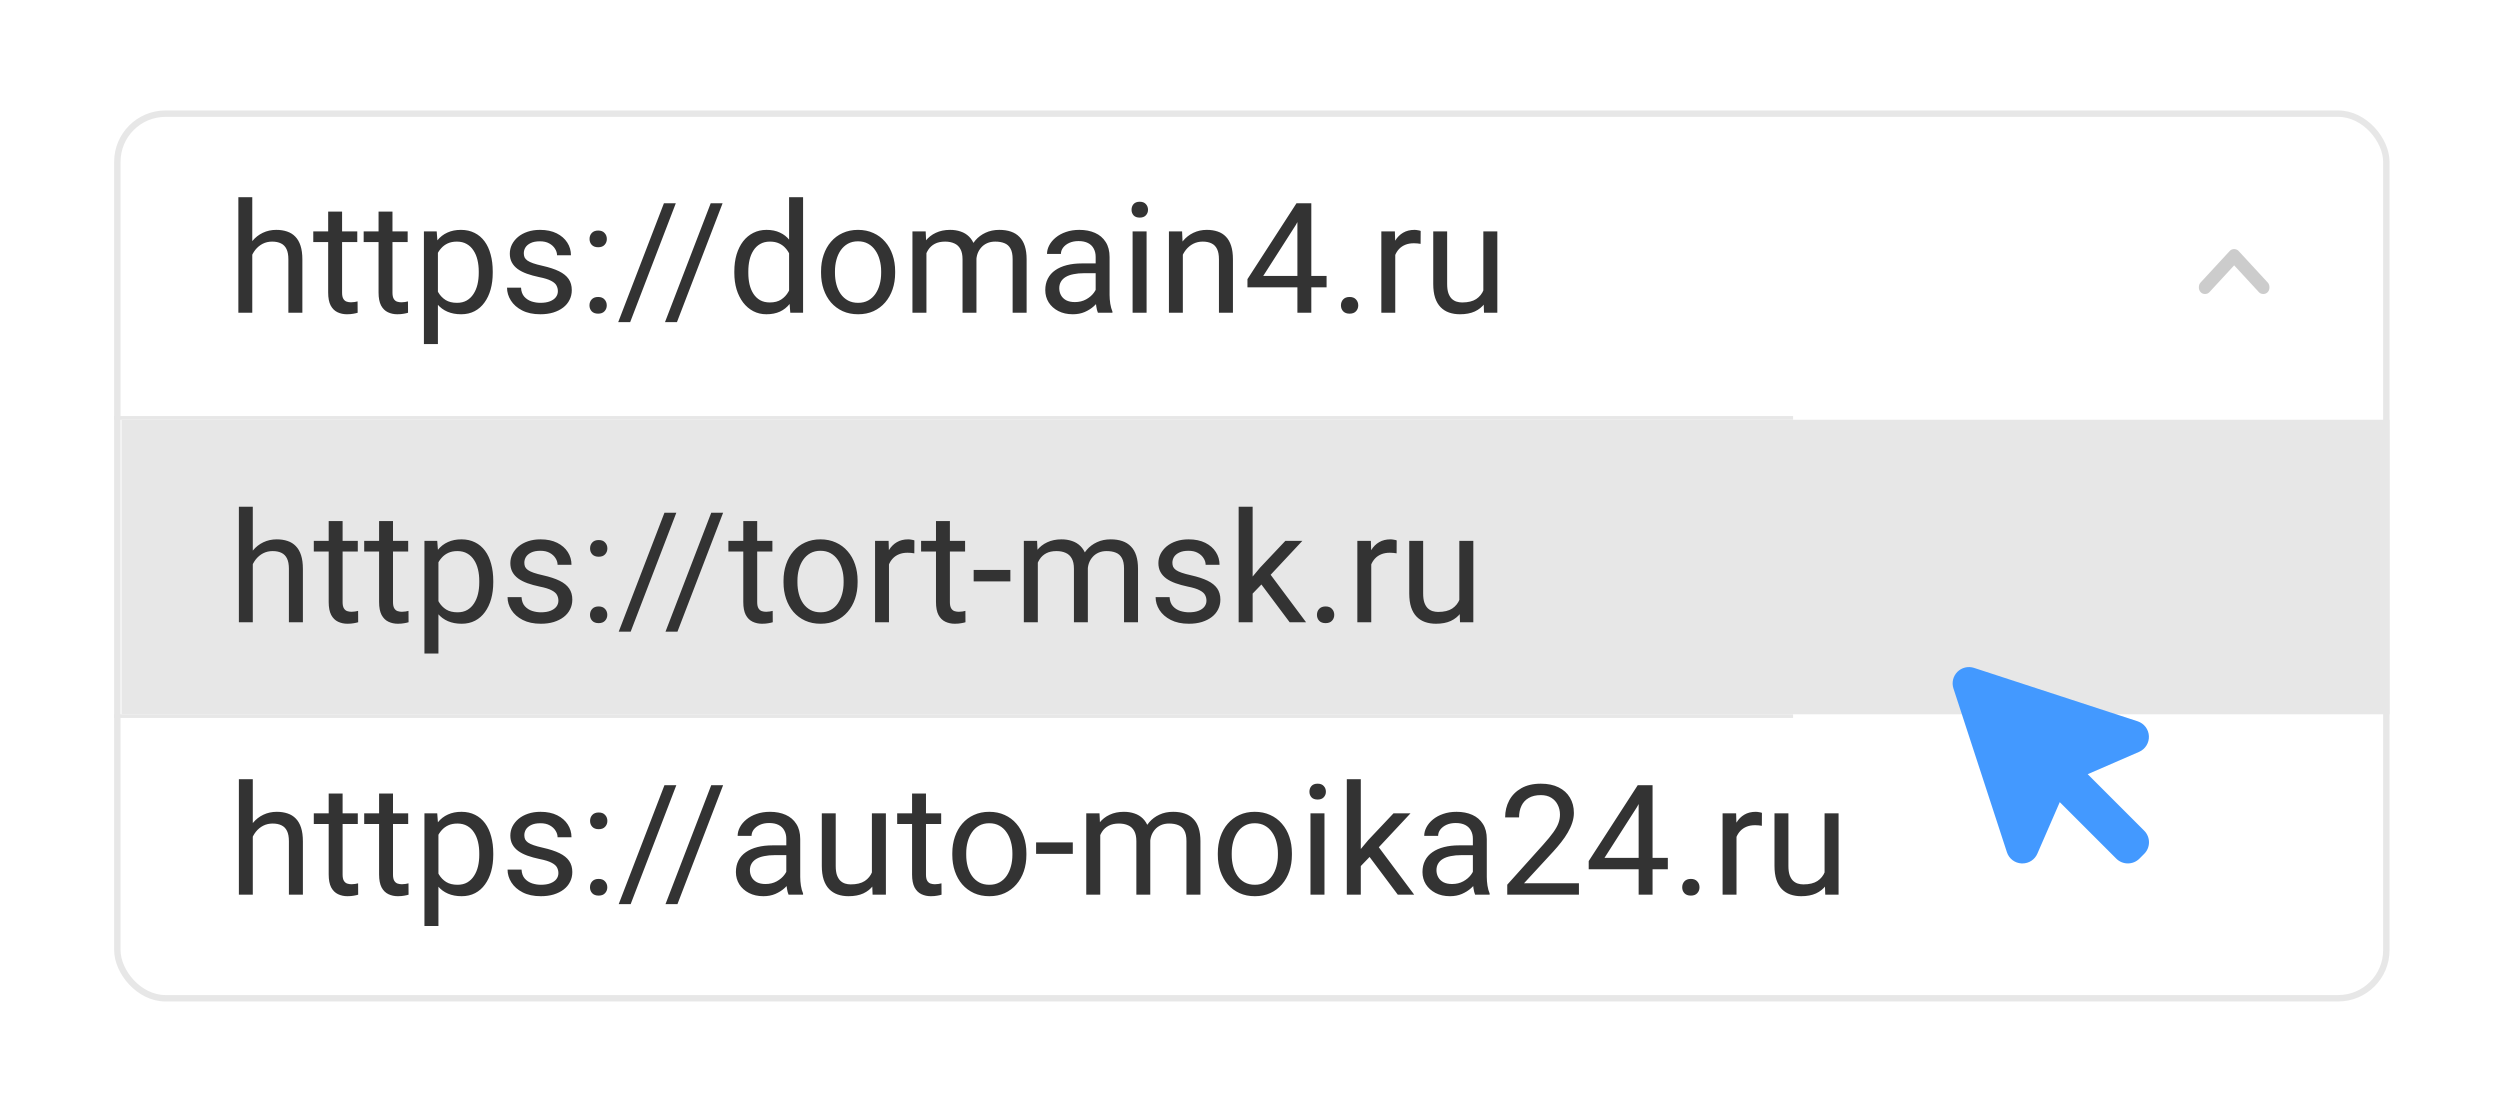 <svg width="679" height="302" viewBox="0 0 679 302" fill="none" xmlns="http://www.w3.org/2000/svg">
<rect width="679" height="302" rx="21.631" fill="white"/>
<rect width="679" height="302" rx="21.631" fill="white"/>
<rect x="31.872" y="30.872" width="616.257" height="240.257" rx="13.074" fill="white"/>
<path d="M68.517 53.567V84.946H64.738V53.567H68.517ZM67.618 73.056L66.045 72.995C66.059 71.483 66.284 70.087 66.719 68.807C67.155 67.513 67.768 66.39 68.558 65.436C69.348 64.483 70.288 63.748 71.377 63.23C72.48 62.699 73.699 62.433 75.034 62.433C76.123 62.433 77.104 62.583 77.976 62.883C78.847 63.169 79.59 63.632 80.202 64.272C80.829 64.912 81.305 65.743 81.632 66.764C81.959 67.772 82.123 69.005 82.123 70.462V84.946H78.323V70.421C78.323 69.263 78.153 68.337 77.812 67.643C77.472 66.935 76.975 66.424 76.321 66.111C75.667 65.784 74.864 65.62 73.91 65.62C72.971 65.62 72.113 65.818 71.336 66.213C70.574 66.608 69.913 67.153 69.355 67.847C68.81 68.542 68.381 69.338 68.068 70.237C67.768 71.122 67.618 72.062 67.618 73.056ZM97.035 62.842V65.743H85.085V62.842H97.035ZM89.13 57.469H92.909V79.471C92.909 80.22 93.025 80.785 93.256 81.166C93.488 81.548 93.787 81.8 94.155 81.922C94.523 82.045 94.918 82.106 95.34 82.106C95.653 82.106 95.98 82.079 96.32 82.025C96.675 81.956 96.94 81.902 97.117 81.861L97.138 84.946C96.838 85.041 96.443 85.13 95.953 85.211C95.476 85.307 94.897 85.354 94.216 85.354C93.29 85.354 92.439 85.171 91.663 84.803C90.886 84.435 90.267 83.822 89.804 82.964C89.354 82.093 89.13 80.921 89.13 79.451V57.469ZM110.723 62.842V65.743H98.772V62.842H110.723ZM102.817 57.469H106.596V79.471C106.596 80.22 106.712 80.785 106.943 81.166C107.175 81.548 107.475 81.8 107.842 81.922C108.21 82.045 108.605 82.106 109.027 82.106C109.34 82.106 109.667 82.079 110.008 82.025C110.362 81.956 110.627 81.902 110.804 81.861L110.825 84.946C110.525 85.041 110.13 85.13 109.64 85.211C109.163 85.307 108.585 85.354 107.904 85.354C106.977 85.354 106.126 85.171 105.35 84.803C104.574 84.435 103.954 83.822 103.491 82.964C103.042 82.093 102.817 80.921 102.817 79.451V57.469ZM118.935 67.091V93.444H115.135V62.842H118.608L118.935 67.091ZM133.827 73.71V74.139C133.827 75.746 133.637 77.237 133.255 78.613C132.874 79.975 132.316 81.16 131.58 82.168C130.859 83.175 129.966 83.958 128.904 84.517C127.842 85.075 126.623 85.354 125.247 85.354C123.845 85.354 122.605 85.123 121.529 84.66C120.454 84.197 119.541 83.523 118.792 82.637C118.043 81.752 117.444 80.69 116.994 79.451C116.558 78.211 116.259 76.815 116.095 75.263V72.975C116.259 71.34 116.565 69.876 117.015 68.582C117.464 67.289 118.057 66.186 118.792 65.273C119.541 64.347 120.447 63.645 121.509 63.169C122.571 62.679 123.797 62.433 125.186 62.433C126.575 62.433 127.808 62.706 128.884 63.251C129.96 63.782 130.865 64.544 131.601 65.539C132.336 66.533 132.888 67.725 133.255 69.114C133.637 70.489 133.827 72.021 133.827 73.71ZM130.028 74.139V73.71C130.028 72.607 129.912 71.572 129.68 70.605C129.449 69.624 129.088 68.766 128.598 68.031C128.121 67.282 127.508 66.696 126.759 66.274C126.01 65.838 125.118 65.62 124.083 65.62C123.13 65.62 122.299 65.784 121.591 66.111C120.896 66.438 120.304 66.88 119.813 67.439C119.323 67.983 118.921 68.61 118.608 69.318C118.309 70.013 118.084 70.734 117.934 71.483V76.774C118.206 77.728 118.588 78.626 119.078 79.471C119.568 80.302 120.222 80.976 121.039 81.493C121.856 81.997 122.885 82.249 124.124 82.249C125.145 82.249 126.024 82.038 126.759 81.616C127.508 81.18 128.121 80.588 128.598 79.839C129.088 79.09 129.449 78.232 129.68 77.265C129.912 76.284 130.028 75.242 130.028 74.139ZM151.519 79.083C151.519 78.538 151.396 78.034 151.151 77.571C150.919 77.094 150.436 76.665 149.701 76.284C148.979 75.889 147.889 75.549 146.432 75.263C145.206 75.004 144.096 74.697 143.102 74.343C142.122 73.989 141.284 73.56 140.589 73.056C139.908 72.552 139.384 71.96 139.016 71.279C138.649 70.598 138.465 69.801 138.465 68.889C138.465 68.017 138.655 67.193 139.037 66.417C139.432 65.641 139.983 64.953 140.692 64.354C141.413 63.755 142.278 63.285 143.286 62.944C144.294 62.604 145.417 62.433 146.657 62.433C148.427 62.433 149.939 62.747 151.192 63.373C152.445 64 153.405 64.837 154.072 65.886C154.74 66.921 155.073 68.072 155.073 69.338H151.294C151.294 68.725 151.11 68.133 150.742 67.561C150.388 66.975 149.864 66.492 149.169 66.111C148.488 65.729 147.651 65.539 146.657 65.539C145.608 65.539 144.757 65.702 144.103 66.029C143.463 66.342 142.993 66.744 142.694 67.234C142.408 67.725 142.265 68.242 142.265 68.787C142.265 69.195 142.333 69.563 142.469 69.89C142.619 70.203 142.877 70.496 143.245 70.768C143.613 71.027 144.13 71.272 144.798 71.504C145.465 71.735 146.316 71.967 147.351 72.198C149.163 72.607 150.654 73.097 151.825 73.669C152.996 74.241 153.868 74.943 154.44 75.773C155.012 76.604 155.298 77.612 155.298 78.797C155.298 79.764 155.094 80.649 154.685 81.453C154.29 82.256 153.711 82.951 152.949 83.536C152.2 84.108 151.301 84.558 150.252 84.885C149.217 85.198 148.053 85.354 146.759 85.354C144.811 85.354 143.163 85.007 141.815 84.312C140.467 83.618 139.445 82.719 138.751 81.616C138.056 80.513 137.709 79.348 137.709 78.123H141.509C141.563 79.158 141.863 79.982 142.408 80.594C142.952 81.194 143.62 81.623 144.41 81.882C145.199 82.127 145.983 82.249 146.759 82.249C147.794 82.249 148.659 82.113 149.353 81.841C150.061 81.568 150.599 81.194 150.967 80.717C151.335 80.24 151.519 79.696 151.519 79.083ZM160.099 82.944C160.099 82.304 160.296 81.766 160.691 81.33C161.1 80.88 161.685 80.656 162.448 80.656C163.211 80.656 163.789 80.88 164.184 81.33C164.593 81.766 164.797 82.304 164.797 82.944C164.797 83.57 164.593 84.101 164.184 84.537C163.789 84.973 163.211 85.191 162.448 85.191C161.685 85.191 161.1 84.973 160.691 84.537C160.296 84.101 160.099 83.57 160.099 82.944ZM160.119 64.905C160.119 64.265 160.317 63.727 160.712 63.291C161.12 62.842 161.706 62.617 162.468 62.617C163.231 62.617 163.81 62.842 164.205 63.291C164.613 63.727 164.818 64.265 164.818 64.905C164.818 65.532 164.613 66.063 164.205 66.499C163.81 66.935 163.231 67.153 162.468 67.153C161.706 67.153 161.12 66.935 160.712 66.499C160.317 66.063 160.119 65.532 160.119 64.905ZM183.551 55.202L171.151 87.499H167.902L180.323 55.202H183.551ZM196.257 55.202L183.857 87.499H180.609L193.03 55.202H196.257ZM214.316 80.656V53.567H218.116V84.946H214.643L214.316 80.656ZM199.444 74.139V73.71C199.444 72.021 199.649 70.489 200.057 69.114C200.479 67.725 201.072 66.533 201.834 65.539C202.611 64.544 203.53 63.782 204.592 63.251C205.668 62.706 206.867 62.433 208.188 62.433C209.577 62.433 210.789 62.679 211.824 63.169C212.873 63.645 213.758 64.347 214.48 65.273C215.215 66.186 215.794 67.289 216.216 68.582C216.638 69.876 216.931 71.34 217.095 72.975V74.854C216.945 76.475 216.652 77.932 216.216 79.226C215.794 80.52 215.215 81.623 214.48 82.535C213.758 83.448 212.873 84.149 211.824 84.639C210.775 85.116 209.55 85.354 208.147 85.354C206.853 85.354 205.668 85.075 204.592 84.517C203.53 83.958 202.611 83.175 201.834 82.168C201.072 81.16 200.479 79.975 200.057 78.613C199.649 77.237 199.444 75.746 199.444 74.139ZM203.244 73.71V74.139C203.244 75.242 203.353 76.277 203.571 77.244C203.802 78.211 204.156 79.062 204.633 79.798C205.11 80.533 205.716 81.112 206.451 81.534C207.187 81.943 208.065 82.147 209.087 82.147C210.34 82.147 211.368 81.882 212.171 81.35C212.988 80.819 213.642 80.118 214.132 79.246C214.623 78.375 215.004 77.428 215.276 76.407V71.483C215.113 70.734 214.875 70.013 214.561 69.318C214.262 68.61 213.867 67.983 213.377 67.439C212.9 66.88 212.307 66.438 211.599 66.111C210.905 65.784 210.081 65.62 209.127 65.62C208.092 65.62 207.2 65.838 206.451 66.274C205.716 66.696 205.11 67.282 204.633 68.031C204.156 68.766 203.802 69.624 203.571 70.605C203.353 71.572 203.244 72.607 203.244 73.71ZM222.998 74.139V73.669C222.998 72.076 223.23 70.598 223.693 69.236C224.156 67.861 224.823 66.669 225.695 65.661C226.567 64.64 227.622 63.85 228.861 63.291C230.101 62.719 231.49 62.433 233.029 62.433C234.582 62.433 235.977 62.719 237.217 63.291C238.47 63.85 239.532 64.64 240.404 65.661C241.289 66.669 241.963 67.861 242.426 69.236C242.889 70.598 243.121 72.076 243.121 73.669V74.139C243.121 75.733 242.889 77.21 242.426 78.572C241.963 79.934 241.289 81.126 240.404 82.147C239.532 83.155 238.477 83.945 237.237 84.517C236.012 85.075 234.622 85.354 233.07 85.354C231.517 85.354 230.121 85.075 228.882 84.517C227.643 83.945 226.58 83.155 225.695 82.147C224.823 81.126 224.156 79.934 223.693 78.572C223.23 77.21 222.998 75.733 222.998 74.139ZM226.778 73.669V74.139C226.778 75.242 226.907 76.284 227.166 77.265C227.425 78.232 227.813 79.09 228.33 79.839C228.861 80.588 229.522 81.18 230.312 81.616C231.102 82.038 232.021 82.249 233.07 82.249C234.105 82.249 235.011 82.038 235.787 81.616C236.577 81.18 237.23 80.588 237.748 79.839C238.265 79.09 238.654 78.232 238.912 77.265C239.185 76.284 239.321 75.242 239.321 74.139V73.669C239.321 72.58 239.185 71.551 238.912 70.585C238.654 69.604 238.259 68.739 237.728 67.99C237.21 67.227 236.556 66.628 235.766 66.192C234.99 65.757 234.078 65.539 233.029 65.539C231.994 65.539 231.081 65.757 230.291 66.192C229.515 66.628 228.861 67.227 228.33 67.99C227.813 68.739 227.425 69.604 227.166 70.585C226.907 71.551 226.778 72.58 226.778 73.669ZM251.619 67.234V84.946H247.819V62.842H251.415L251.619 67.234ZM250.843 73.056L249.086 72.995C249.099 71.483 249.297 70.087 249.678 68.807C250.06 67.513 250.625 66.39 251.374 65.436C252.123 64.483 253.056 63.748 254.173 63.23C255.289 62.699 256.583 62.433 258.054 62.433C259.089 62.433 260.042 62.583 260.914 62.883C261.786 63.169 262.541 63.625 263.182 64.252C263.822 64.878 264.319 65.682 264.673 66.662C265.027 67.643 265.204 68.828 265.204 70.217V84.946H261.425V70.401C261.425 69.243 261.227 68.317 260.832 67.622C260.451 66.928 259.906 66.424 259.198 66.111C258.49 65.784 257.659 65.62 256.706 65.62C255.589 65.62 254.656 65.818 253.907 66.213C253.158 66.608 252.559 67.153 252.109 67.847C251.66 68.542 251.333 69.338 251.129 70.237C250.938 71.122 250.843 72.062 250.843 73.056ZM265.163 70.973L262.63 71.749C262.644 70.537 262.841 69.372 263.222 68.256C263.617 67.139 264.183 66.145 264.918 65.273C265.667 64.401 266.586 63.714 267.676 63.21C268.765 62.692 270.012 62.433 271.414 62.433C272.599 62.433 273.648 62.59 274.56 62.903C275.486 63.217 276.263 63.7 276.889 64.354C277.529 64.994 278.013 65.818 278.34 66.826C278.666 67.833 278.83 69.032 278.83 70.421V84.946H275.03V70.38C275.03 69.141 274.833 68.181 274.438 67.5C274.056 66.805 273.512 66.322 272.803 66.049C272.109 65.763 271.278 65.62 270.311 65.62C269.48 65.62 268.745 65.763 268.105 66.049C267.465 66.335 266.927 66.73 266.491 67.234C266.055 67.725 265.722 68.29 265.49 68.93C265.272 69.57 265.163 70.251 265.163 70.973ZM297.583 81.166V69.788C297.583 68.916 297.406 68.16 297.052 67.52C296.712 66.867 296.194 66.363 295.5 66.008C294.805 65.654 293.947 65.477 292.926 65.477C291.972 65.477 291.135 65.641 290.413 65.968C289.705 66.294 289.146 66.724 288.738 67.255C288.343 67.786 288.145 68.358 288.145 68.971H284.366C284.366 68.181 284.57 67.398 284.979 66.621C285.388 65.845 285.973 65.144 286.736 64.517C287.512 63.877 288.438 63.373 289.514 63.005C290.604 62.624 291.816 62.433 293.15 62.433C294.757 62.433 296.174 62.706 297.4 63.251C298.639 63.795 299.606 64.619 300.3 65.722C301.009 66.812 301.363 68.181 301.363 69.829V80.125C301.363 80.86 301.424 81.643 301.547 82.474C301.683 83.305 301.88 84.02 302.139 84.619V84.946H298.196C298.006 84.51 297.856 83.931 297.747 83.209C297.638 82.474 297.583 81.793 297.583 81.166ZM298.237 71.545L298.278 74.2H294.458C293.382 74.2 292.422 74.289 291.577 74.466C290.733 74.629 290.025 74.881 289.453 75.222C288.881 75.562 288.445 75.991 288.145 76.509C287.846 77.013 287.696 77.605 287.696 78.286C287.696 78.981 287.853 79.614 288.166 80.186C288.479 80.758 288.949 81.214 289.575 81.555C290.215 81.882 290.999 82.045 291.925 82.045C293.082 82.045 294.104 81.8 294.989 81.309C295.874 80.819 296.576 80.22 297.093 79.512C297.624 78.804 297.91 78.116 297.951 77.448L299.565 79.267C299.47 79.839 299.211 80.472 298.789 81.166C298.366 81.861 297.801 82.528 297.093 83.168C296.399 83.795 295.568 84.319 294.601 84.742C293.647 85.15 292.572 85.354 291.373 85.354C289.875 85.354 288.561 85.062 287.43 84.476C286.314 83.89 285.442 83.107 284.816 82.127C284.203 81.132 283.896 80.022 283.896 78.797C283.896 77.612 284.128 76.57 284.591 75.671C285.054 74.759 285.721 74.003 286.593 73.404C287.464 72.791 288.513 72.328 289.739 72.014C290.965 71.701 292.333 71.545 293.845 71.545H298.237ZM311.414 62.842V84.946H307.614V62.842H311.414ZM307.328 56.979C307.328 56.366 307.512 55.849 307.879 55.426C308.261 55.004 308.819 54.793 309.555 54.793C310.276 54.793 310.828 55.004 311.209 55.426C311.604 55.849 311.802 56.366 311.802 56.979C311.802 57.565 311.604 58.069 311.209 58.491C310.828 58.899 310.276 59.104 309.555 59.104C308.819 59.104 308.261 58.899 307.879 58.491C307.512 58.069 307.328 57.565 307.328 56.979ZM321.26 67.561V84.946H317.481V62.842H321.056L321.26 67.561ZM320.361 73.056L318.788 72.995C318.802 71.483 319.027 70.087 319.462 68.807C319.898 67.513 320.511 66.39 321.301 65.436C322.091 64.483 323.031 63.748 324.12 63.23C325.223 62.699 326.442 62.433 327.777 62.433C328.866 62.433 329.847 62.583 330.719 62.883C331.59 63.169 332.333 63.632 332.945 64.272C333.572 64.912 334.049 65.743 334.375 66.764C334.702 67.772 334.866 69.005 334.866 70.462V84.946H331.066V70.421C331.066 69.263 330.896 68.337 330.555 67.643C330.215 66.935 329.718 66.424 329.064 66.111C328.41 65.784 327.607 65.62 326.653 65.62C325.714 65.62 324.856 65.818 324.079 66.213C323.317 66.608 322.656 67.153 322.098 67.847C321.553 68.542 321.124 69.338 320.811 70.237C320.511 71.122 320.361 72.062 320.361 73.056ZM360.299 74.936V78.041H338.808V75.814L352.128 55.202H355.213L351.903 61.167L343.098 74.936H360.299ZM356.152 55.202V84.946H352.373V55.202H356.152ZM364.201 82.944C364.201 82.304 364.399 81.766 364.794 81.33C365.202 80.88 365.788 80.656 366.55 80.656C367.313 80.656 367.892 80.88 368.287 81.33C368.695 81.766 368.9 82.304 368.9 82.944C368.9 83.57 368.695 84.101 368.287 84.537C367.892 84.973 367.313 85.191 366.55 85.191C365.788 85.191 365.202 84.973 364.794 84.537C364.399 84.101 364.201 83.57 364.201 82.944ZM378.951 66.315V84.946H375.171V62.842H378.848L378.951 66.315ZM385.856 62.719L385.835 66.233C385.522 66.165 385.222 66.124 384.936 66.111C384.664 66.083 384.351 66.07 383.996 66.07C383.125 66.07 382.355 66.206 381.688 66.478C381.021 66.751 380.456 67.132 379.992 67.622C379.529 68.113 379.162 68.698 378.889 69.379C378.631 70.046 378.46 70.782 378.379 71.585L377.316 72.198C377.316 70.864 377.446 69.611 377.704 68.439C377.977 67.268 378.392 66.233 378.951 65.334C379.509 64.422 380.217 63.714 381.075 63.21C381.947 62.692 382.982 62.433 384.18 62.433C384.453 62.433 384.766 62.468 385.12 62.536C385.474 62.59 385.719 62.651 385.856 62.719ZM402.873 79.839V62.842H406.672V84.946H403.056L402.873 79.839ZM403.588 75.181L405.161 75.14C405.161 76.611 405.004 77.973 404.691 79.226C404.391 80.465 403.901 81.541 403.22 82.454C402.539 83.366 401.647 84.081 400.544 84.599C399.441 85.102 398.099 85.354 396.519 85.354C395.443 85.354 394.456 85.198 393.557 84.885C392.672 84.571 391.909 84.088 391.269 83.434C390.629 82.78 390.132 81.929 389.778 80.88C389.437 79.832 389.267 78.572 389.267 77.101V62.842H393.046V77.142C393.046 78.136 393.155 78.96 393.373 79.614C393.605 80.254 393.911 80.765 394.293 81.146C394.688 81.514 395.123 81.773 395.6 81.922C396.09 82.072 396.594 82.147 397.112 82.147C398.719 82.147 399.992 81.841 400.932 81.228C401.872 80.601 402.546 79.764 402.954 78.715C403.376 77.653 403.588 76.475 403.588 75.181Z" fill="#333333"/>
<path d="M597.682 79.339C597.367 78.997 597.209 78.563 597.209 78.035C597.209 77.507 597.367 77.072 597.682 76.731L605.593 68.161C605.765 67.975 605.951 67.843 606.152 67.766C606.353 67.689 606.568 67.65 606.797 67.648C607.026 67.648 607.249 67.695 607.464 67.788C607.68 67.881 607.859 68.005 608.001 68.161L615.912 76.731C616.227 77.072 616.385 77.507 616.385 78.035C616.385 78.563 616.227 78.997 615.912 79.339C615.596 79.68 615.195 79.851 614.708 79.851C614.221 79.851 613.819 79.68 613.504 79.339L606.797 72.073L600.09 79.339C599.774 79.68 599.373 79.851 598.886 79.851C598.399 79.851 597.997 79.68 597.682 79.339Z" fill="#CCCCCC"/>
<path d="M68.66 211.622V243H64.88V211.622H68.66ZM67.761 231.111L66.188 231.049C66.201 229.538 66.426 228.142 66.862 226.861C67.298 225.568 67.911 224.444 68.701 223.491C69.49 222.537 70.43 221.802 71.52 221.284C72.623 220.753 73.842 220.488 75.177 220.488C76.266 220.488 77.247 220.637 78.118 220.937C78.99 221.223 79.732 221.686 80.345 222.326C80.971 222.966 81.448 223.797 81.775 224.819C82.102 225.826 82.265 227.059 82.265 228.516V243H78.466V228.475C78.466 227.318 78.295 226.392 77.955 225.697C77.614 224.989 77.117 224.478 76.463 224.165C75.81 223.838 75.006 223.675 74.053 223.675C73.113 223.675 72.255 223.872 71.479 224.267C70.716 224.662 70.056 225.207 69.497 225.901C68.953 226.596 68.523 227.393 68.21 228.291C67.911 229.177 67.761 230.116 67.761 231.111ZM97.178 220.896V223.797H85.227V220.896H97.178ZM89.272 215.523H93.052V237.525C93.052 238.274 93.167 238.839 93.399 239.221C93.63 239.602 93.93 239.854 94.298 239.977C94.665 240.099 95.06 240.16 95.483 240.16C95.796 240.16 96.123 240.133 96.463 240.079C96.817 240.011 97.083 239.956 97.26 239.915L97.28 243C96.981 243.095 96.586 243.184 96.095 243.266C95.619 243.361 95.04 243.409 94.359 243.409C93.433 243.409 92.582 243.225 91.805 242.857C91.029 242.489 90.409 241.876 89.946 241.018C89.497 240.147 89.272 238.976 89.272 237.505V215.523ZM110.865 220.896V223.797H98.915V220.896H110.865ZM102.959 215.523H106.739V237.525C106.739 238.274 106.854 238.839 107.086 239.221C107.318 239.602 107.617 239.854 107.985 239.977C108.353 240.099 108.748 240.16 109.17 240.16C109.483 240.16 109.81 240.133 110.15 240.079C110.504 240.011 110.77 239.956 110.947 239.915L110.967 243C110.668 243.095 110.273 243.184 109.783 243.266C109.306 243.361 108.727 243.409 108.046 243.409C107.12 243.409 106.269 243.225 105.493 242.857C104.716 242.489 104.097 241.876 103.634 241.018C103.184 240.147 102.959 238.976 102.959 237.505V215.523ZM119.078 225.145V251.498H115.278V220.896H118.751L119.078 225.145ZM133.97 231.764V232.193C133.97 233.8 133.779 235.292 133.398 236.667C133.017 238.029 132.458 239.214 131.723 240.222C131.001 241.23 130.109 242.013 129.047 242.571C127.984 243.129 126.766 243.409 125.39 243.409C123.987 243.409 122.748 243.177 121.672 242.714C120.596 242.251 119.684 241.577 118.935 240.692C118.186 239.806 117.586 238.744 117.137 237.505C116.701 236.265 116.401 234.869 116.238 233.317V231.029C116.401 229.395 116.708 227.93 117.157 226.637C117.607 225.343 118.199 224.24 118.935 223.327C119.684 222.401 120.589 221.7 121.652 221.223C122.714 220.733 123.94 220.488 125.329 220.488C126.718 220.488 127.95 220.76 129.026 221.305C130.102 221.836 131.008 222.599 131.743 223.593C132.479 224.587 133.03 225.779 133.398 227.168C133.779 228.543 133.97 230.075 133.97 231.764ZM130.17 232.193V231.764C130.17 230.661 130.055 229.626 129.823 228.659C129.592 227.679 129.231 226.821 128.74 226.085C128.264 225.336 127.651 224.75 126.902 224.328C126.153 223.892 125.261 223.675 124.226 223.675C123.272 223.675 122.442 223.838 121.733 224.165C121.039 224.492 120.446 224.934 119.956 225.493C119.466 226.037 119.064 226.664 118.751 227.372C118.451 228.067 118.226 228.788 118.077 229.538V234.829C118.349 235.782 118.73 236.681 119.221 237.525C119.711 238.356 120.365 239.03 121.182 239.548C121.999 240.051 123.027 240.303 124.266 240.303C125.288 240.303 126.166 240.092 126.902 239.67C127.651 239.234 128.264 238.642 128.74 237.893C129.231 237.144 129.592 236.286 129.823 235.319C130.055 234.338 130.17 233.296 130.17 232.193ZM151.661 237.137C151.661 236.592 151.539 236.088 151.294 235.625C151.062 235.149 150.579 234.72 149.843 234.338C149.121 233.943 148.032 233.603 146.575 233.317C145.349 233.058 144.239 232.752 143.245 232.398C142.264 232.043 141.427 231.614 140.732 231.111C140.051 230.607 139.527 230.014 139.159 229.333C138.791 228.652 138.607 227.856 138.607 226.943C138.607 226.071 138.798 225.248 139.179 224.471C139.574 223.695 140.126 223.007 140.834 222.408C141.556 221.809 142.421 221.339 143.429 220.998C144.436 220.658 145.56 220.488 146.799 220.488C148.57 220.488 150.081 220.801 151.334 221.427C152.587 222.054 153.548 222.891 154.215 223.94C154.882 224.975 155.216 226.126 155.216 227.393H151.437C151.437 226.78 151.253 226.187 150.885 225.615C150.531 225.03 150.007 224.546 149.312 224.165C148.631 223.783 147.793 223.593 146.799 223.593C145.751 223.593 144.899 223.756 144.246 224.083C143.606 224.396 143.136 224.798 142.836 225.288C142.55 225.779 142.407 226.296 142.407 226.841C142.407 227.25 142.475 227.617 142.611 227.944C142.761 228.257 143.02 228.55 143.388 228.823C143.755 229.081 144.273 229.326 144.94 229.558C145.608 229.789 146.459 230.021 147.494 230.253C149.305 230.661 150.796 231.151 151.968 231.723C153.139 232.295 154.011 232.997 154.583 233.828C155.155 234.658 155.441 235.666 155.441 236.851C155.441 237.818 155.236 238.703 154.828 239.507C154.433 240.31 153.854 241.005 153.091 241.59C152.342 242.162 151.443 242.612 150.395 242.939C149.36 243.252 148.195 243.409 146.901 243.409C144.954 243.409 143.306 243.061 141.958 242.367C140.609 241.672 139.588 240.773 138.893 239.67C138.199 238.567 137.852 237.403 137.852 236.177H141.651C141.706 237.212 142.005 238.036 142.55 238.649C143.095 239.248 143.762 239.677 144.552 239.936C145.342 240.181 146.125 240.303 146.901 240.303C147.936 240.303 148.801 240.167 149.496 239.895C150.204 239.622 150.742 239.248 151.11 238.771C151.477 238.295 151.661 237.75 151.661 237.137ZM160.241 240.998C160.241 240.358 160.439 239.82 160.834 239.384C161.242 238.935 161.828 238.71 162.591 238.71C163.353 238.71 163.932 238.935 164.327 239.384C164.736 239.82 164.94 240.358 164.94 240.998C164.94 241.624 164.736 242.156 164.327 242.591C163.932 243.027 163.353 243.245 162.591 243.245C161.828 243.245 161.242 243.027 160.834 242.591C160.439 242.156 160.241 241.624 160.241 240.998ZM160.262 222.96C160.262 222.319 160.459 221.781 160.854 221.346C161.263 220.896 161.848 220.672 162.611 220.672C163.374 220.672 163.952 220.896 164.347 221.346C164.756 221.781 164.96 222.319 164.96 222.96C164.96 223.586 164.756 224.117 164.347 224.553C163.952 224.989 163.374 225.207 162.611 225.207C161.848 225.207 161.263 224.989 160.854 224.553C160.459 224.117 160.262 223.586 160.262 222.96ZM183.693 213.256L171.293 245.554H168.045L180.466 213.256H183.693ZM196.4 213.256L184 245.554H180.752L193.172 213.256H196.4ZM213.56 239.221V227.842C213.56 226.97 213.383 226.214 213.029 225.574C212.688 224.921 212.171 224.417 211.476 224.063C210.782 223.709 209.924 223.532 208.902 223.532C207.949 223.532 207.111 223.695 206.39 224.022C205.681 224.349 205.123 224.778 204.714 225.309C204.319 225.84 204.122 226.412 204.122 227.025H200.343C200.343 226.235 200.547 225.452 200.956 224.676C201.364 223.899 201.95 223.198 202.712 222.571C203.489 221.931 204.415 221.427 205.491 221.06C206.58 220.678 207.792 220.488 209.127 220.488C210.734 220.488 212.15 220.76 213.376 221.305C214.616 221.85 215.582 222.674 216.277 223.777C216.985 224.866 217.339 226.235 217.339 227.883V238.179C217.339 238.914 217.401 239.697 217.523 240.528C217.659 241.359 217.857 242.074 218.116 242.673V243H214.173C213.982 242.564 213.832 241.985 213.723 241.264C213.614 240.528 213.56 239.847 213.56 239.221ZM214.214 229.599L214.255 232.255H210.434C209.359 232.255 208.398 232.343 207.554 232.52C206.71 232.684 206.001 232.935 205.429 233.276C204.857 233.616 204.422 234.045 204.122 234.563C203.822 235.067 203.673 235.659 203.673 236.34C203.673 237.035 203.829 237.668 204.142 238.24C204.456 238.812 204.926 239.268 205.552 239.609C206.192 239.936 206.975 240.099 207.901 240.099C209.059 240.099 210.08 239.854 210.966 239.364C211.851 238.873 212.552 238.274 213.07 237.566C213.601 236.858 213.887 236.17 213.928 235.503L215.542 237.321C215.446 237.893 215.188 238.526 214.765 239.221C214.343 239.915 213.778 240.583 213.07 241.223C212.375 241.849 211.544 242.374 210.577 242.796C209.624 243.204 208.548 243.409 207.35 243.409C205.852 243.409 204.537 243.116 203.407 242.53C202.29 241.945 201.419 241.161 200.792 240.181C200.179 239.187 199.873 238.077 199.873 236.851C199.873 235.666 200.104 234.624 200.567 233.725C201.03 232.813 201.698 232.057 202.569 231.458C203.441 230.845 204.49 230.382 205.715 230.069C206.941 229.755 208.31 229.599 209.822 229.599H214.214ZM236.808 237.893V220.896H240.608V243H236.992L236.808 237.893ZM237.523 233.235L239.096 233.194C239.096 234.665 238.939 236.027 238.626 237.28C238.326 238.519 237.836 239.595 237.155 240.508C236.474 241.42 235.582 242.135 234.479 242.653C233.376 243.157 232.034 243.409 230.454 243.409C229.379 243.409 228.391 243.252 227.492 242.939C226.607 242.625 225.844 242.142 225.204 241.488C224.564 240.835 224.067 239.983 223.713 238.935C223.373 237.886 223.202 236.626 223.202 235.155V220.896H226.982V235.196C226.982 236.19 227.091 237.014 227.308 237.668C227.54 238.308 227.846 238.819 228.228 239.2C228.623 239.568 229.059 239.827 229.535 239.977C230.025 240.126 230.529 240.201 231.047 240.201C232.654 240.201 233.927 239.895 234.867 239.282C235.807 238.656 236.481 237.818 236.89 236.769C237.312 235.707 237.523 234.529 237.523 233.235ZM255.623 220.896V223.797H243.672V220.896H255.623ZM247.717 215.523H251.496V237.525C251.496 238.274 251.612 238.839 251.843 239.221C252.075 239.602 252.374 239.854 252.742 239.977C253.11 240.099 253.505 240.16 253.927 240.16C254.24 240.16 254.567 240.133 254.908 240.079C255.262 240.011 255.527 239.956 255.704 239.915L255.725 243C255.425 243.095 255.03 243.184 254.54 243.266C254.063 243.361 253.484 243.409 252.803 243.409C251.877 243.409 251.026 243.225 250.25 242.857C249.474 242.489 248.854 241.876 248.391 241.018C247.941 240.147 247.717 238.976 247.717 237.505V215.523ZM258.646 232.193V231.723C258.646 230.13 258.878 228.652 259.341 227.29C259.804 225.915 260.471 224.723 261.343 223.715C262.214 222.694 263.27 221.904 264.509 221.346C265.748 220.774 267.138 220.488 268.676 220.488C270.229 220.488 271.625 220.774 272.864 221.346C274.117 221.904 275.18 222.694 276.051 223.715C276.936 224.723 277.611 225.915 278.074 227.29C278.537 228.652 278.768 230.13 278.768 231.723V232.193C278.768 233.787 278.537 235.264 278.074 236.626C277.611 237.988 276.936 239.18 276.051 240.201C275.18 241.209 274.124 241.999 272.885 242.571C271.659 243.129 270.27 243.409 268.717 243.409C267.165 243.409 265.769 243.129 264.529 242.571C263.29 241.999 262.228 241.209 261.343 240.201C260.471 239.18 259.804 237.988 259.341 236.626C258.878 235.264 258.646 233.787 258.646 232.193ZM262.425 231.723V232.193C262.425 233.296 262.555 234.338 262.813 235.319C263.072 236.286 263.46 237.144 263.978 237.893C264.509 238.642 265.17 239.234 265.959 239.67C266.749 240.092 267.669 240.303 268.717 240.303C269.752 240.303 270.658 240.092 271.434 239.67C272.224 239.234 272.878 238.642 273.395 237.893C273.913 237.144 274.301 236.286 274.56 235.319C274.832 234.338 274.968 233.296 274.968 232.193V231.723C274.968 230.634 274.832 229.606 274.56 228.639C274.301 227.658 273.906 226.793 273.375 226.044C272.858 225.282 272.204 224.682 271.414 224.247C270.638 223.811 269.725 223.593 268.676 223.593C267.641 223.593 266.729 223.811 265.939 224.247C265.163 224.682 264.509 225.282 263.978 226.044C263.46 226.793 263.072 227.658 262.813 228.639C262.555 229.606 262.425 230.634 262.425 231.723ZM291.373 228.802V231.907H281.404V228.802H291.373ZM298.829 225.288V243H295.029V220.896H298.625L298.829 225.288ZM298.053 231.111L296.296 231.049C296.31 229.538 296.507 228.142 296.888 226.861C297.27 225.568 297.835 224.444 298.584 223.491C299.333 222.537 300.266 221.802 301.383 221.284C302.499 220.753 303.793 220.488 305.264 220.488C306.299 220.488 307.253 220.637 308.124 220.937C308.996 221.223 309.752 221.679 310.392 222.306C311.032 222.932 311.529 223.736 311.883 224.716C312.237 225.697 312.414 226.882 312.414 228.271V243H308.635V228.455C308.635 227.297 308.437 226.371 308.042 225.677C307.661 224.982 307.116 224.478 306.408 224.165C305.7 223.838 304.869 223.675 303.916 223.675C302.799 223.675 301.866 223.872 301.117 224.267C300.368 224.662 299.769 225.207 299.319 225.901C298.87 226.596 298.543 227.393 298.339 228.291C298.148 229.177 298.053 230.116 298.053 231.111ZM312.373 229.027L309.84 229.803C309.854 228.591 310.051 227.427 310.433 226.31C310.828 225.193 311.393 224.199 312.128 223.327C312.877 222.456 313.797 221.768 314.886 221.264C315.976 220.746 317.222 220.488 318.624 220.488C319.809 220.488 320.858 220.644 321.77 220.958C322.697 221.271 323.473 221.754 324.099 222.408C324.739 223.048 325.223 223.872 325.55 224.88C325.877 225.888 326.04 227.086 326.04 228.475V243H322.24V228.434C322.24 227.195 322.043 226.235 321.648 225.554C321.267 224.859 320.722 224.376 320.014 224.104C319.319 223.818 318.488 223.675 317.521 223.675C316.691 223.675 315.955 223.818 315.315 224.104C314.675 224.39 314.137 224.784 313.701 225.288C313.265 225.779 312.932 226.344 312.7 226.984C312.482 227.624 312.373 228.305 312.373 229.027ZM330.759 232.193V231.723C330.759 230.13 330.991 228.652 331.454 227.29C331.917 225.915 332.584 224.723 333.456 223.715C334.327 222.694 335.383 221.904 336.622 221.346C337.861 220.774 339.251 220.488 340.79 220.488C342.342 220.488 343.738 220.774 344.977 221.346C346.23 221.904 347.293 222.694 348.164 223.715C349.05 224.723 349.724 225.915 350.187 227.29C350.65 228.652 350.881 230.13 350.881 231.723V232.193C350.881 233.787 350.65 235.264 350.187 236.626C349.724 237.988 349.05 239.18 348.164 240.201C347.293 241.209 346.237 241.999 344.998 242.571C343.772 243.129 342.383 243.409 340.83 243.409C339.278 243.409 337.882 243.129 336.643 242.571C335.403 241.999 334.341 241.209 333.456 240.201C332.584 239.18 331.917 237.988 331.454 236.626C330.991 235.264 330.759 233.787 330.759 232.193ZM334.538 231.723V232.193C334.538 233.296 334.668 234.338 334.927 235.319C335.185 236.286 335.573 237.144 336.091 237.893C336.622 238.642 337.283 239.234 338.073 239.67C338.862 240.092 339.782 240.303 340.83 240.303C341.865 240.303 342.771 240.092 343.547 239.67C344.337 239.234 344.991 238.642 345.509 237.893C346.026 237.144 346.414 236.286 346.673 235.319C346.945 234.338 347.082 233.296 347.082 232.193V231.723C347.082 230.634 346.945 229.606 346.673 228.639C346.414 227.658 346.019 226.793 345.488 226.044C344.971 225.282 344.317 224.682 343.527 224.247C342.751 223.811 341.838 223.593 340.79 223.593C339.754 223.593 338.842 223.811 338.052 224.247C337.276 224.682 336.622 225.282 336.091 226.044C335.573 226.793 335.185 227.658 334.927 228.639C334.668 229.606 334.538 230.634 334.538 231.723ZM359.727 220.896V243H355.927V220.896H359.727ZM355.641 215.033C355.641 214.42 355.825 213.903 356.193 213.481C356.574 213.058 357.132 212.847 357.868 212.847C358.59 212.847 359.141 213.058 359.523 213.481C359.918 213.903 360.115 214.42 360.115 215.033C360.115 215.619 359.918 216.123 359.523 216.545C359.141 216.953 358.59 217.158 357.868 217.158C357.132 217.158 356.574 216.953 356.193 216.545C355.825 216.123 355.641 215.619 355.641 215.033ZM369.594 211.622V243H365.794V211.622H369.594ZM383.097 220.896L373.455 231.213L368.062 236.81L367.755 232.786L371.616 228.169L378.48 220.896H383.097ZM379.645 243L371.759 232.459L373.721 229.088L384.098 243H379.645ZM400.033 239.221V227.842C400.033 226.97 399.856 226.214 399.501 225.574C399.161 224.921 398.643 224.417 397.949 224.063C397.254 223.709 396.396 223.532 395.375 223.532C394.421 223.532 393.584 223.695 392.862 224.022C392.154 224.349 391.596 224.778 391.187 225.309C390.792 225.84 390.595 226.412 390.595 227.025H386.815C386.815 226.235 387.02 225.452 387.428 224.676C387.837 223.899 388.422 223.198 389.185 222.571C389.961 221.931 390.887 221.427 391.963 221.06C393.053 220.678 394.265 220.488 395.6 220.488C397.207 220.488 398.623 220.76 399.849 221.305C401.088 221.85 402.055 222.674 402.75 223.777C403.458 224.866 403.812 226.235 403.812 227.883V238.179C403.812 238.914 403.873 239.697 403.996 240.528C404.132 241.359 404.329 242.074 404.588 242.673V243H400.645C400.455 242.564 400.305 241.985 400.196 241.264C400.087 240.528 400.033 239.847 400.033 239.221ZM400.686 229.599L400.727 232.255H396.907C395.831 232.255 394.871 232.343 394.027 232.52C393.182 232.684 392.474 232.935 391.902 233.276C391.33 233.616 390.894 234.045 390.595 234.563C390.295 235.067 390.145 235.659 390.145 236.34C390.145 237.035 390.302 237.668 390.615 238.24C390.928 238.812 391.398 239.268 392.025 239.609C392.665 239.936 393.448 240.099 394.374 240.099C395.531 240.099 396.553 239.854 397.438 239.364C398.323 238.873 399.025 238.274 399.542 237.566C400.073 236.858 400.359 236.17 400.4 235.503L402.014 237.321C401.919 237.893 401.66 238.526 401.238 239.221C400.816 239.915 400.25 240.583 399.542 241.223C398.848 241.849 398.017 242.374 397.05 242.796C396.097 243.204 395.021 243.409 393.822 243.409C392.324 243.409 391.01 243.116 389.88 242.53C388.763 241.945 387.891 241.161 387.265 240.181C386.652 239.187 386.345 238.077 386.345 236.851C386.345 235.666 386.577 234.624 387.04 233.725C387.503 232.813 388.17 232.057 389.042 231.458C389.914 230.845 390.962 230.382 392.188 230.069C393.414 229.755 394.782 229.599 396.294 229.599H400.686ZM428.837 239.895V243H409.368V240.283L419.113 229.435C420.311 228.101 421.237 226.97 421.891 226.044C422.559 225.105 423.022 224.267 423.28 223.532C423.553 222.782 423.689 222.02 423.689 221.244C423.689 220.263 423.485 219.378 423.076 218.588C422.681 217.784 422.095 217.144 421.319 216.667C420.543 216.191 419.603 215.952 418.5 215.952C417.179 215.952 416.076 216.211 415.191 216.729C414.319 217.233 413.665 217.941 413.229 218.853C412.794 219.766 412.576 220.815 412.576 221.999H408.796C408.796 220.324 409.164 218.792 409.9 217.403C410.635 216.014 411.725 214.911 413.168 214.093C414.612 213.263 416.389 212.847 418.5 212.847C420.379 212.847 421.987 213.181 423.321 213.848C424.656 214.502 425.677 215.428 426.386 216.627C427.107 217.811 427.468 219.201 427.468 220.794C427.468 221.666 427.318 222.551 427.019 223.45C426.733 224.335 426.331 225.22 425.814 226.106C425.31 226.991 424.717 227.862 424.036 228.72C423.369 229.578 422.654 230.423 421.891 231.254L413.924 239.895H428.837ZM452.984 232.99V236.095H431.493V233.868L444.812 213.256H447.897L444.587 219.221L435.783 232.99H452.984ZM448.837 213.256V243H445.057V213.256H448.837ZM456.885 240.998C456.885 240.358 457.083 239.82 457.478 239.384C457.886 238.935 458.472 238.71 459.235 238.71C459.997 238.71 460.576 238.935 460.971 239.384C461.38 239.82 461.584 240.358 461.584 240.998C461.584 241.624 461.38 242.156 460.971 242.591C460.576 243.027 459.997 243.245 459.235 243.245C458.472 243.245 457.886 243.027 457.478 242.591C457.083 242.156 456.885 241.624 456.885 240.998ZM471.635 224.369V243H467.856V220.896H471.533L471.635 224.369ZM478.54 220.774L478.519 224.287C478.206 224.219 477.907 224.178 477.621 224.165C477.348 224.138 477.035 224.124 476.681 224.124C475.809 224.124 475.04 224.26 474.372 224.533C473.705 224.805 473.14 225.186 472.677 225.677C472.214 226.167 471.846 226.752 471.574 227.433C471.315 228.101 471.145 228.836 471.063 229.64L470.001 230.253C470.001 228.918 470.13 227.665 470.389 226.494C470.661 225.322 471.077 224.287 471.635 223.389C472.193 222.476 472.901 221.768 473.76 221.264C474.631 220.746 475.666 220.488 476.865 220.488C477.137 220.488 477.45 220.522 477.804 220.59C478.158 220.644 478.404 220.706 478.54 220.774ZM495.557 237.893V220.896H499.357V243H495.741L495.557 237.893ZM496.272 233.235L497.845 233.194C497.845 234.665 497.688 236.027 497.375 237.28C497.075 238.519 496.585 239.595 495.904 240.508C495.223 241.42 494.331 242.135 493.228 242.653C492.125 243.157 490.783 243.409 489.204 243.409C488.128 243.409 487.14 243.252 486.241 242.939C485.356 242.625 484.593 242.142 483.953 241.488C483.313 240.835 482.816 239.983 482.462 238.935C482.122 237.886 481.951 236.626 481.951 235.155V220.896H485.731V235.196C485.731 236.19 485.84 237.014 486.058 237.668C486.289 238.308 486.595 238.819 486.977 239.2C487.372 239.568 487.808 239.827 488.284 239.977C488.775 240.126 489.278 240.201 489.796 240.201C491.403 240.201 492.676 239.895 493.616 239.282C494.556 238.656 495.23 237.818 495.639 236.769C496.061 235.707 496.272 234.529 496.272 233.235Z" fill="#333333"/>
<line x1="31" y1="113.5" x2="487" y2="113.5" stroke="#E7E7E7"/>
<line x1="31" y1="194.5" x2="487" y2="194.5" stroke="#E7E7E7"/>
<rect width="616" height="80" transform="translate(33 114)" fill="#E7E7E7"/>
<path d="M68.66 137.622V169H64.88V137.622H68.66ZM67.761 157.111L66.188 157.049C66.201 155.538 66.426 154.142 66.862 152.861C67.298 151.568 67.911 150.444 68.701 149.491C69.49 148.537 70.43 147.802 71.52 147.284C72.623 146.753 73.842 146.488 75.177 146.488C76.266 146.488 77.247 146.637 78.118 146.937C78.99 147.223 79.732 147.686 80.345 148.326C80.971 148.966 81.448 149.797 81.775 150.819C82.102 151.826 82.265 153.059 82.265 154.516V169H78.466V154.475C78.466 153.318 78.295 152.392 77.955 151.697C77.614 150.989 77.117 150.478 76.463 150.165C75.81 149.838 75.006 149.675 74.053 149.675C73.113 149.675 72.255 149.872 71.479 150.267C70.716 150.662 70.056 151.207 69.497 151.901C68.953 152.596 68.523 153.393 68.21 154.291C67.911 155.177 67.761 156.116 67.761 157.111ZM97.178 146.896V149.797H85.227V146.896H97.178ZM89.272 141.523H93.052V163.525C93.052 164.274 93.167 164.839 93.399 165.221C93.63 165.602 93.93 165.854 94.298 165.977C94.665 166.099 95.06 166.16 95.483 166.16C95.796 166.16 96.123 166.133 96.463 166.079C96.817 166.011 97.083 165.956 97.26 165.915L97.28 169C96.981 169.095 96.586 169.184 96.095 169.266C95.619 169.361 95.04 169.409 94.359 169.409C93.433 169.409 92.582 169.225 91.805 168.857C91.029 168.489 90.409 167.876 89.946 167.018C89.497 166.147 89.272 164.976 89.272 163.505V141.523ZM110.865 146.896V149.797H98.915V146.896H110.865ZM102.959 141.523H106.739V163.525C106.739 164.274 106.854 164.839 107.086 165.221C107.318 165.602 107.617 165.854 107.985 165.977C108.353 166.099 108.748 166.16 109.17 166.16C109.483 166.16 109.81 166.133 110.15 166.079C110.504 166.011 110.77 165.956 110.947 165.915L110.967 169C110.668 169.095 110.273 169.184 109.783 169.266C109.306 169.361 108.727 169.409 108.046 169.409C107.12 169.409 106.269 169.225 105.493 168.857C104.716 168.489 104.097 167.876 103.634 167.018C103.184 166.147 102.959 164.976 102.959 163.505V141.523ZM119.078 151.145V177.498H115.278V146.896H118.751L119.078 151.145ZM133.97 157.764V158.193C133.97 159.8 133.779 161.292 133.398 162.667C133.017 164.029 132.458 165.214 131.723 166.222C131.001 167.23 130.109 168.013 129.047 168.571C127.984 169.129 126.766 169.409 125.39 169.409C123.987 169.409 122.748 169.177 121.672 168.714C120.596 168.251 119.684 167.577 118.935 166.692C118.186 165.806 117.586 164.744 117.137 163.505C116.701 162.265 116.401 160.869 116.238 159.317V157.029C116.401 155.395 116.708 153.93 117.157 152.637C117.607 151.343 118.199 150.24 118.935 149.327C119.684 148.401 120.589 147.7 121.652 147.223C122.714 146.733 123.94 146.488 125.329 146.488C126.718 146.488 127.95 146.76 129.026 147.305C130.102 147.836 131.008 148.599 131.743 149.593C132.479 150.587 133.03 151.779 133.398 153.168C133.779 154.543 133.97 156.075 133.97 157.764ZM130.17 158.193V157.764C130.17 156.661 130.055 155.626 129.823 154.659C129.592 153.679 129.231 152.821 128.74 152.085C128.264 151.336 127.651 150.75 126.902 150.328C126.153 149.892 125.261 149.675 124.226 149.675C123.272 149.675 122.442 149.838 121.733 150.165C121.039 150.492 120.446 150.934 119.956 151.493C119.466 152.037 119.064 152.664 118.751 153.372C118.451 154.067 118.226 154.788 118.077 155.538V160.829C118.349 161.782 118.73 162.681 119.221 163.525C119.711 164.356 120.365 165.03 121.182 165.548C121.999 166.051 123.027 166.303 124.266 166.303C125.288 166.303 126.166 166.092 126.902 165.67C127.651 165.234 128.264 164.642 128.74 163.893C129.231 163.144 129.592 162.286 129.823 161.319C130.055 160.338 130.17 159.296 130.17 158.193ZM151.661 163.137C151.661 162.592 151.539 162.088 151.294 161.625C151.062 161.149 150.579 160.72 149.843 160.338C149.121 159.943 148.032 159.603 146.575 159.317C145.349 159.058 144.239 158.752 143.245 158.398C142.264 158.043 141.427 157.614 140.732 157.111C140.051 156.607 139.527 156.014 139.159 155.333C138.791 154.652 138.607 153.856 138.607 152.943C138.607 152.071 138.798 151.248 139.179 150.471C139.574 149.695 140.126 149.007 140.834 148.408C141.556 147.809 142.421 147.339 143.429 146.998C144.436 146.658 145.56 146.488 146.799 146.488C148.57 146.488 150.081 146.801 151.334 147.427C152.587 148.054 153.548 148.891 154.215 149.94C154.882 150.975 155.216 152.126 155.216 153.393H151.437C151.437 152.78 151.253 152.187 150.885 151.615C150.531 151.03 150.007 150.546 149.312 150.165C148.631 149.783 147.793 149.593 146.799 149.593C145.751 149.593 144.899 149.756 144.246 150.083C143.606 150.396 143.136 150.798 142.836 151.288C142.55 151.779 142.407 152.296 142.407 152.841C142.407 153.25 142.475 153.617 142.611 153.944C142.761 154.257 143.02 154.55 143.388 154.823C143.755 155.081 144.273 155.326 144.94 155.558C145.608 155.789 146.459 156.021 147.494 156.253C149.305 156.661 150.796 157.151 151.968 157.723C153.139 158.295 154.011 158.997 154.583 159.828C155.155 160.658 155.441 161.666 155.441 162.851C155.441 163.818 155.236 164.703 154.828 165.507C154.433 166.31 153.854 167.005 153.091 167.59C152.342 168.162 151.443 168.612 150.395 168.939C149.36 169.252 148.195 169.409 146.901 169.409C144.954 169.409 143.306 169.061 141.958 168.367C140.609 167.672 139.588 166.773 138.893 165.67C138.199 164.567 137.852 163.403 137.852 162.177H141.651C141.706 163.212 142.005 164.036 142.55 164.649C143.095 165.248 143.762 165.677 144.552 165.936C145.342 166.181 146.125 166.303 146.901 166.303C147.936 166.303 148.801 166.167 149.496 165.895C150.204 165.622 150.742 165.248 151.11 164.771C151.477 164.295 151.661 163.75 151.661 163.137ZM160.241 166.998C160.241 166.358 160.439 165.82 160.834 165.384C161.242 164.935 161.828 164.71 162.591 164.71C163.353 164.71 163.932 164.935 164.327 165.384C164.736 165.82 164.94 166.358 164.94 166.998C164.94 167.624 164.736 168.156 164.327 168.591C163.932 169.027 163.353 169.245 162.591 169.245C161.828 169.245 161.242 169.027 160.834 168.591C160.439 168.156 160.241 167.624 160.241 166.998ZM160.262 148.96C160.262 148.319 160.459 147.781 160.854 147.346C161.263 146.896 161.848 146.672 162.611 146.672C163.374 146.672 163.952 146.896 164.347 147.346C164.756 147.781 164.96 148.319 164.96 148.96C164.96 149.586 164.756 150.117 164.347 150.553C163.952 150.989 163.374 151.207 162.611 151.207C161.848 151.207 161.263 150.989 160.854 150.553C160.459 150.117 160.262 149.586 160.262 148.96ZM183.693 139.256L171.293 171.554H168.045L180.466 139.256H183.693ZM196.4 139.256L184 171.554H180.752L193.172 139.256H196.4ZM209.781 146.896V149.797H197.83V146.896H209.781ZM201.875 141.523H205.654V163.525C205.654 164.274 205.77 164.839 206.001 165.221C206.233 165.602 206.533 165.854 206.9 165.977C207.268 166.099 207.663 166.16 208.085 166.16C208.398 166.16 208.725 166.133 209.066 166.079C209.42 166.011 209.685 165.956 209.862 165.915L209.883 169C209.583 169.095 209.188 169.184 208.698 169.266C208.221 169.361 207.643 169.409 206.962 169.409C206.035 169.409 205.184 169.225 204.408 168.857C203.632 168.489 203.012 167.876 202.549 167.018C202.1 166.147 201.875 164.976 201.875 163.505V141.523ZM212.804 158.193V157.723C212.804 156.13 213.036 154.652 213.499 153.29C213.962 151.915 214.629 150.723 215.501 149.715C216.372 148.694 217.428 147.904 218.667 147.346C219.907 146.774 221.296 146.488 222.835 146.488C224.387 146.488 225.783 146.774 227.022 147.346C228.275 147.904 229.338 148.694 230.209 149.715C231.095 150.723 231.769 151.915 232.232 153.29C232.695 154.652 232.926 156.13 232.926 157.723V158.193C232.926 159.787 232.695 161.264 232.232 162.626C231.769 163.988 231.095 165.18 230.209 166.201C229.338 167.209 228.282 167.999 227.043 168.571C225.817 169.129 224.428 169.409 222.875 169.409C221.323 169.409 219.927 169.129 218.688 168.571C217.448 167.999 216.386 167.209 215.501 166.201C214.629 165.18 213.962 163.988 213.499 162.626C213.036 161.264 212.804 159.787 212.804 158.193ZM216.583 157.723V158.193C216.583 159.296 216.713 160.338 216.972 161.319C217.23 162.286 217.619 163.144 218.136 163.893C218.667 164.642 219.328 165.234 220.118 165.67C220.908 166.092 221.827 166.303 222.875 166.303C223.911 166.303 224.816 166.092 225.592 165.67C226.382 165.234 227.036 164.642 227.554 163.893C228.071 163.144 228.459 162.286 228.718 161.319C228.99 160.338 229.127 159.296 229.127 158.193V157.723C229.127 156.634 228.99 155.606 228.718 154.639C228.459 153.658 228.064 152.793 227.533 152.044C227.016 151.282 226.362 150.682 225.572 150.247C224.796 149.811 223.883 149.593 222.835 149.593C221.8 149.593 220.887 149.811 220.097 150.247C219.321 150.682 218.667 151.282 218.136 152.044C217.619 152.793 217.23 153.658 216.972 154.639C216.713 155.606 216.583 156.634 216.583 157.723ZM241.445 150.369V169H237.666V146.896H241.343L241.445 150.369ZM248.35 146.774L248.33 150.287C248.016 150.219 247.717 150.178 247.431 150.165C247.158 150.138 246.845 150.124 246.491 150.124C245.619 150.124 244.85 150.26 244.183 150.533C243.515 150.805 242.95 151.186 242.487 151.677C242.024 152.167 241.656 152.752 241.384 153.433C241.125 154.101 240.955 154.836 240.873 155.64L239.811 156.253C239.811 154.918 239.94 153.665 240.199 152.494C240.471 151.322 240.887 150.287 241.445 149.389C242.003 148.476 242.712 147.768 243.57 147.264C244.441 146.746 245.476 146.488 246.675 146.488C246.947 146.488 247.26 146.522 247.615 146.59C247.969 146.644 248.214 146.706 248.35 146.774ZM262.119 146.896V149.797H250.168V146.896H262.119ZM254.213 141.523H257.992V163.525C257.992 164.274 258.108 164.839 258.34 165.221C258.571 165.602 258.871 165.854 259.238 165.977C259.606 166.099 260.001 166.16 260.423 166.16C260.737 166.16 261.063 166.133 261.404 166.079C261.758 166.011 262.024 165.956 262.201 165.915L262.221 169C261.921 169.095 261.526 169.184 261.036 169.266C260.559 169.361 259.981 169.409 259.3 169.409C258.374 169.409 257.522 169.225 256.746 168.857C255.97 168.489 255.35 167.876 254.887 167.018C254.438 166.147 254.213 164.976 254.213 163.505V141.523ZM274.417 154.802V157.907H264.448V154.802H274.417ZM281.873 151.288V169H278.074V146.896H281.669L281.873 151.288ZM281.097 157.111L279.34 157.049C279.354 155.538 279.551 154.142 279.933 152.861C280.314 151.568 280.879 150.444 281.628 149.491C282.377 148.537 283.31 147.802 284.427 147.284C285.544 146.753 286.838 146.488 288.308 146.488C289.343 146.488 290.297 146.637 291.168 146.937C292.04 147.223 292.796 147.679 293.436 148.306C294.076 148.932 294.573 149.736 294.927 150.716C295.281 151.697 295.458 152.882 295.458 154.271V169H291.679V154.455C291.679 153.297 291.482 152.371 291.087 151.677C290.705 150.982 290.161 150.478 289.452 150.165C288.744 149.838 287.913 149.675 286.96 149.675C285.843 149.675 284.91 149.872 284.161 150.267C283.412 150.662 282.813 151.207 282.364 151.901C281.914 152.596 281.587 153.393 281.383 154.291C281.192 155.177 281.097 156.116 281.097 157.111ZM295.418 155.027L292.884 155.803C292.898 154.591 293.095 153.427 293.477 152.31C293.872 151.193 294.437 150.199 295.172 149.327C295.921 148.456 296.841 147.768 297.93 147.264C299.02 146.746 300.266 146.488 301.669 146.488C302.854 146.488 303.902 146.644 304.815 146.958C305.741 147.271 306.517 147.754 307.144 148.408C307.784 149.048 308.267 149.872 308.594 150.88C308.921 151.888 309.084 153.086 309.084 154.475V169H305.285V154.434C305.285 153.195 305.087 152.235 304.692 151.554C304.311 150.859 303.766 150.376 303.058 150.104C302.363 149.818 301.533 149.675 300.566 149.675C299.735 149.675 298.999 149.818 298.359 150.104C297.719 150.39 297.181 150.784 296.745 151.288C296.31 151.779 295.976 152.344 295.744 152.984C295.526 153.624 295.418 154.305 295.418 155.027ZM327.674 163.137C327.674 162.592 327.552 162.088 327.307 161.625C327.075 161.149 326.592 160.72 325.856 160.338C325.134 159.943 324.045 159.603 322.588 159.317C321.362 159.058 320.252 158.752 319.258 158.398C318.277 158.043 317.44 157.614 316.745 157.111C316.064 156.607 315.54 156.014 315.172 155.333C314.804 154.652 314.62 153.856 314.62 152.943C314.62 152.071 314.811 151.248 315.192 150.471C315.587 149.695 316.139 149.007 316.847 148.408C317.569 147.809 318.434 147.339 319.442 146.998C320.449 146.658 321.573 146.488 322.812 146.488C324.583 146.488 326.095 146.801 327.347 147.427C328.6 148.054 329.561 148.891 330.228 149.94C330.895 150.975 331.229 152.126 331.229 153.393H327.45C327.45 152.78 327.266 152.187 326.898 151.615C326.544 151.03 326.02 150.546 325.325 150.165C324.644 149.783 323.807 149.593 322.812 149.593C321.764 149.593 320.912 149.756 320.259 150.083C319.619 150.396 319.149 150.798 318.849 151.288C318.563 151.779 318.42 152.296 318.42 152.841C318.42 153.25 318.488 153.617 318.624 153.944C318.774 154.257 319.033 154.55 319.401 154.823C319.768 155.081 320.286 155.326 320.953 155.558C321.621 155.789 322.472 156.021 323.507 156.253C325.318 156.661 326.81 157.151 327.981 157.723C329.152 158.295 330.024 158.997 330.596 159.828C331.168 160.658 331.454 161.666 331.454 162.851C331.454 163.818 331.249 164.703 330.841 165.507C330.446 166.31 329.867 167.005 329.104 167.59C328.355 168.162 327.456 168.612 326.408 168.939C325.373 169.252 324.208 169.409 322.914 169.409C320.967 169.409 319.319 169.061 317.971 168.367C316.622 167.672 315.601 166.773 314.906 165.67C314.212 164.567 313.865 163.403 313.865 162.177H317.664C317.719 163.212 318.018 164.036 318.563 164.649C319.108 165.248 319.775 165.677 320.565 165.936C321.355 166.181 322.138 166.303 322.914 166.303C323.95 166.303 324.814 166.167 325.509 165.895C326.217 165.622 326.755 165.248 327.123 164.771C327.49 164.295 327.674 163.75 327.674 163.137ZM340.218 137.622V169H336.418V137.622H340.218ZM353.721 146.896L344.079 157.213L338.685 162.81L338.379 158.786L342.24 154.169L349.104 146.896H353.721ZM350.268 169L342.383 158.459L344.344 155.088L354.722 169H350.268ZM357.684 166.998C357.684 166.358 357.881 165.82 358.276 165.384C358.685 164.935 359.271 164.71 360.033 164.71C360.796 164.71 361.375 164.935 361.77 165.384C362.178 165.82 362.383 166.358 362.383 166.998C362.383 167.624 362.178 168.156 361.77 168.591C361.375 169.027 360.796 169.245 360.033 169.245C359.271 169.245 358.685 169.027 358.276 168.591C357.881 168.156 357.684 167.624 357.684 166.998ZM372.433 150.369V169H368.654V146.896H372.331L372.433 150.369ZM379.338 146.774L379.318 150.287C379.005 150.219 378.705 150.178 378.419 150.165C378.147 150.138 377.833 150.124 377.479 150.124C376.608 150.124 375.838 150.26 375.171 150.533C374.504 150.805 373.938 151.186 373.475 151.677C373.012 152.167 372.645 152.752 372.372 153.433C372.113 154.101 371.943 154.836 371.861 155.64L370.799 156.253C370.799 154.918 370.929 153.665 371.187 152.494C371.46 151.322 371.875 150.287 372.433 149.389C372.992 148.476 373.7 147.768 374.558 147.264C375.43 146.746 376.465 146.488 377.663 146.488C377.936 146.488 378.249 146.522 378.603 146.59C378.957 146.644 379.202 146.706 379.338 146.774ZM396.355 163.893V146.896H400.155V169H396.539L396.355 163.893ZM397.07 159.235L398.643 159.194C398.643 160.665 398.487 162.027 398.174 163.28C397.874 164.519 397.384 165.595 396.703 166.508C396.022 167.42 395.13 168.135 394.027 168.653C392.923 169.157 391.582 169.409 390.002 169.409C388.926 169.409 387.939 169.252 387.04 168.939C386.155 168.625 385.392 168.142 384.752 167.488C384.112 166.835 383.615 165.983 383.261 164.935C382.92 163.886 382.75 162.626 382.75 161.155V146.896H386.529V161.196C386.529 162.19 386.638 163.014 386.856 163.668C387.088 164.308 387.394 164.819 387.775 165.2C388.17 165.568 388.606 165.827 389.083 165.977C389.573 166.126 390.077 166.201 390.595 166.201C392.202 166.201 393.475 165.895 394.415 165.282C395.354 164.656 396.029 163.818 396.437 162.769C396.859 161.707 397.07 160.529 397.07 159.235Z" fill="#333333"/>
<g filter="url(#filter0_d_54_4294)">
<path d="M582.365 216.779C582.778 217.191 583.105 217.681 583.329 218.221C583.552 218.76 583.667 219.338 583.667 219.922C583.667 220.506 583.552 221.084 583.329 221.623C583.105 222.162 582.778 222.652 582.365 223.065L581.065 224.365C580.652 224.778 580.162 225.106 579.623 225.329C579.084 225.552 578.506 225.667 577.922 225.667C577.338 225.667 576.76 225.552 576.221 225.329C575.681 225.106 575.191 224.778 574.779 224.365L559.43 209.02L553.352 223.004C553.012 223.797 552.445 224.473 551.724 224.947C551.002 225.42 550.157 225.671 549.294 225.668H549.077C548.177 225.63 547.31 225.317 546.594 224.771C545.878 224.224 545.348 223.471 545.074 222.612L530.554 178.143C530.299 177.365 530.265 176.531 530.455 175.735C530.646 174.939 531.053 174.211 531.632 173.632C532.211 173.053 532.939 172.646 533.735 172.455C534.531 172.265 535.365 172.299 536.143 172.554L580.612 187.074C581.462 187.358 582.206 187.893 582.747 188.608C583.288 189.322 583.6 190.184 583.642 191.079C583.684 191.974 583.455 192.861 582.984 193.624C582.514 194.387 581.823 194.989 581.004 195.352L567.02 201.431L582.365 216.779Z" fill="#4399FF"/>
</g>
<rect x="31.872" y="30.872" width="616.257" height="240.257" rx="13.074" stroke="#E7E7E7" stroke-width="1.743"/>
<defs>
<filter id="filter0_d_54_4294" x="497.182" y="148.022" width="119.638" height="119.638" filterUnits="userSpaceOnUse" color-interpolation-filters="sRGB">
<feFlood flood-opacity="0" result="BackgroundImageFix"/>
<feColorMatrix in="SourceAlpha" type="matrix" values="0 0 0 0 0 0 0 0 0 0 0 0 0 0 0 0 0 0 127 0" result="hardAlpha"/>
<feOffset dy="8.841"/>
<feGaussianBlur stdDeviation="16.576"/>
<feComposite in2="hardAlpha" operator="out"/>
<feColorMatrix type="matrix" values="0 0 0 0 0.937 0 0 0 0 0.71 0 0 0 0 0.012 0 0 0 0.2 0"/>
<feBlend mode="normal" in2="BackgroundImageFix" result="effect1_dropShadow_54_4294"/>
<feBlend mode="normal" in="SourceGraphic" in2="effect1_dropShadow_54_4294" result="shape"/>
</filter>
</defs>
</svg>

